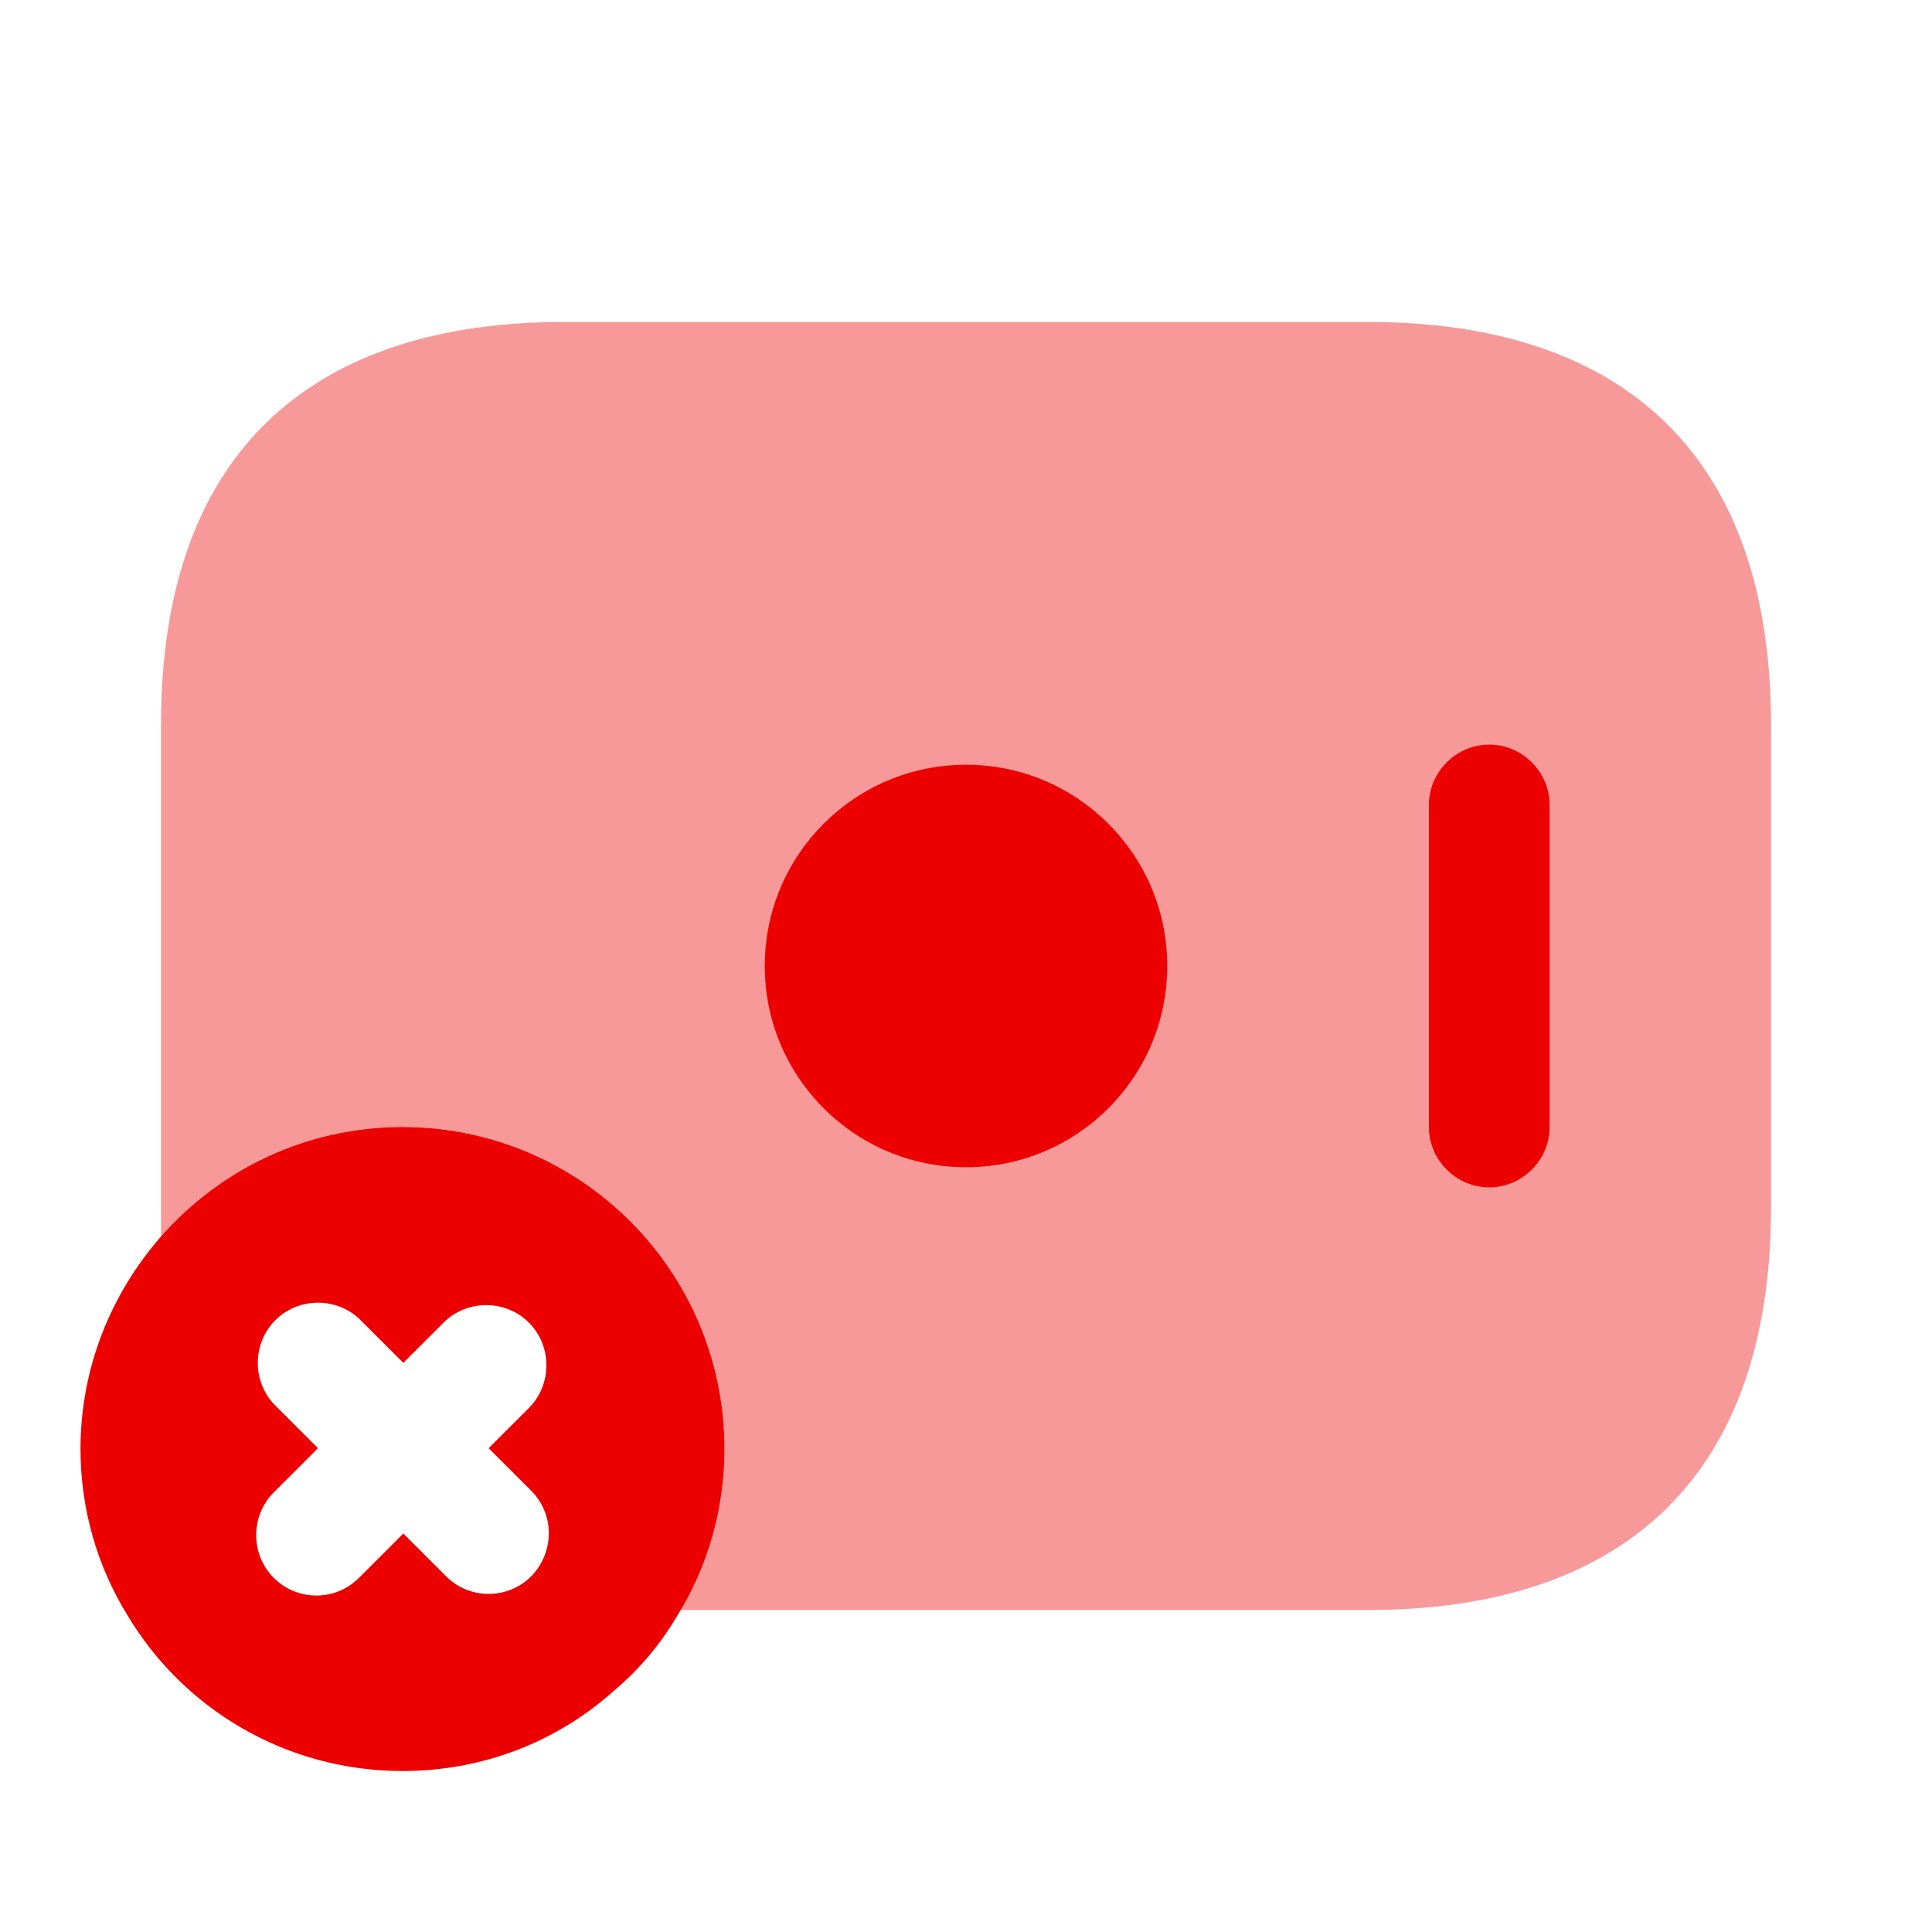 <svg width="200" height="200" viewBox="0 0 200 200" fill="none" xmlns="http://www.w3.org/2000/svg">
<path opacity="0.4" d="M183.333 75V125C183.333 154.167 166.667 166.667 141.667 166.667H70.417C73.333 161.75 75 156.083 75 150C75 131.583 60.083 116.667 41.667 116.667C31.667 116.667 22.75 121.083 16.667 128V75C16.667 45.833 33.333 33.333 58.333 33.333H141.667C166.667 33.333 183.333 45.833 183.333 75Z" fill="#EC0000"/>
<path d="M100 120.833C111.506 120.833 120.833 111.506 120.833 100C120.833 88.494 111.506 79.167 100 79.167C88.494 79.167 79.167 88.494 79.167 100C79.167 111.506 88.494 120.833 100 120.833Z" fill="#EC0000"/>
<path d="M154.167 122.917C150.75 122.917 147.917 120.083 147.917 116.667V83.333C147.917 79.917 150.75 77.083 154.167 77.083C157.583 77.083 160.417 79.917 160.417 83.333V116.667C160.417 120.083 157.583 122.917 154.167 122.917Z" fill="#EC0000"/>
<path d="M41.667 116.667C31.667 116.667 22.75 121.083 16.667 128C11.5 133.917 8.333 141.583 8.333 150C8.333 156.25 10.084 162.167 13.167 167.167C18.917 176.833 29.5 183.333 41.667 183.333C50.083 183.333 57.75 180.25 63.583 175C66.167 172.833 68.416 170.167 70.166 167.167C73.25 162.167 75 156.25 75 150C75 131.583 60.083 116.667 41.667 116.667ZM55 163.167C53.75 164.417 52.167 165 50.583 165C49 165 47.416 164.417 46.166 163.167L41.75 158.75L37.167 163.333C35.917 164.583 34.333 165.167 32.75 165.167C31.167 165.167 29.584 164.583 28.334 163.333C25.917 160.917 25.917 156.917 28.334 154.5L32.917 149.917L28.5 145.5C26.083 143.083 26.083 139.083 28.5 136.667C30.916 134.25 34.916 134.25 37.333 136.667L41.75 141.083L45.917 136.917C48.333 134.5 52.333 134.5 54.75 136.917C57.167 139.333 57.167 143.333 54.75 145.75L50.583 149.917L55 154.333C57.416 156.75 57.416 160.667 55 163.167Z" fill="#EC0000"/>
</svg>
